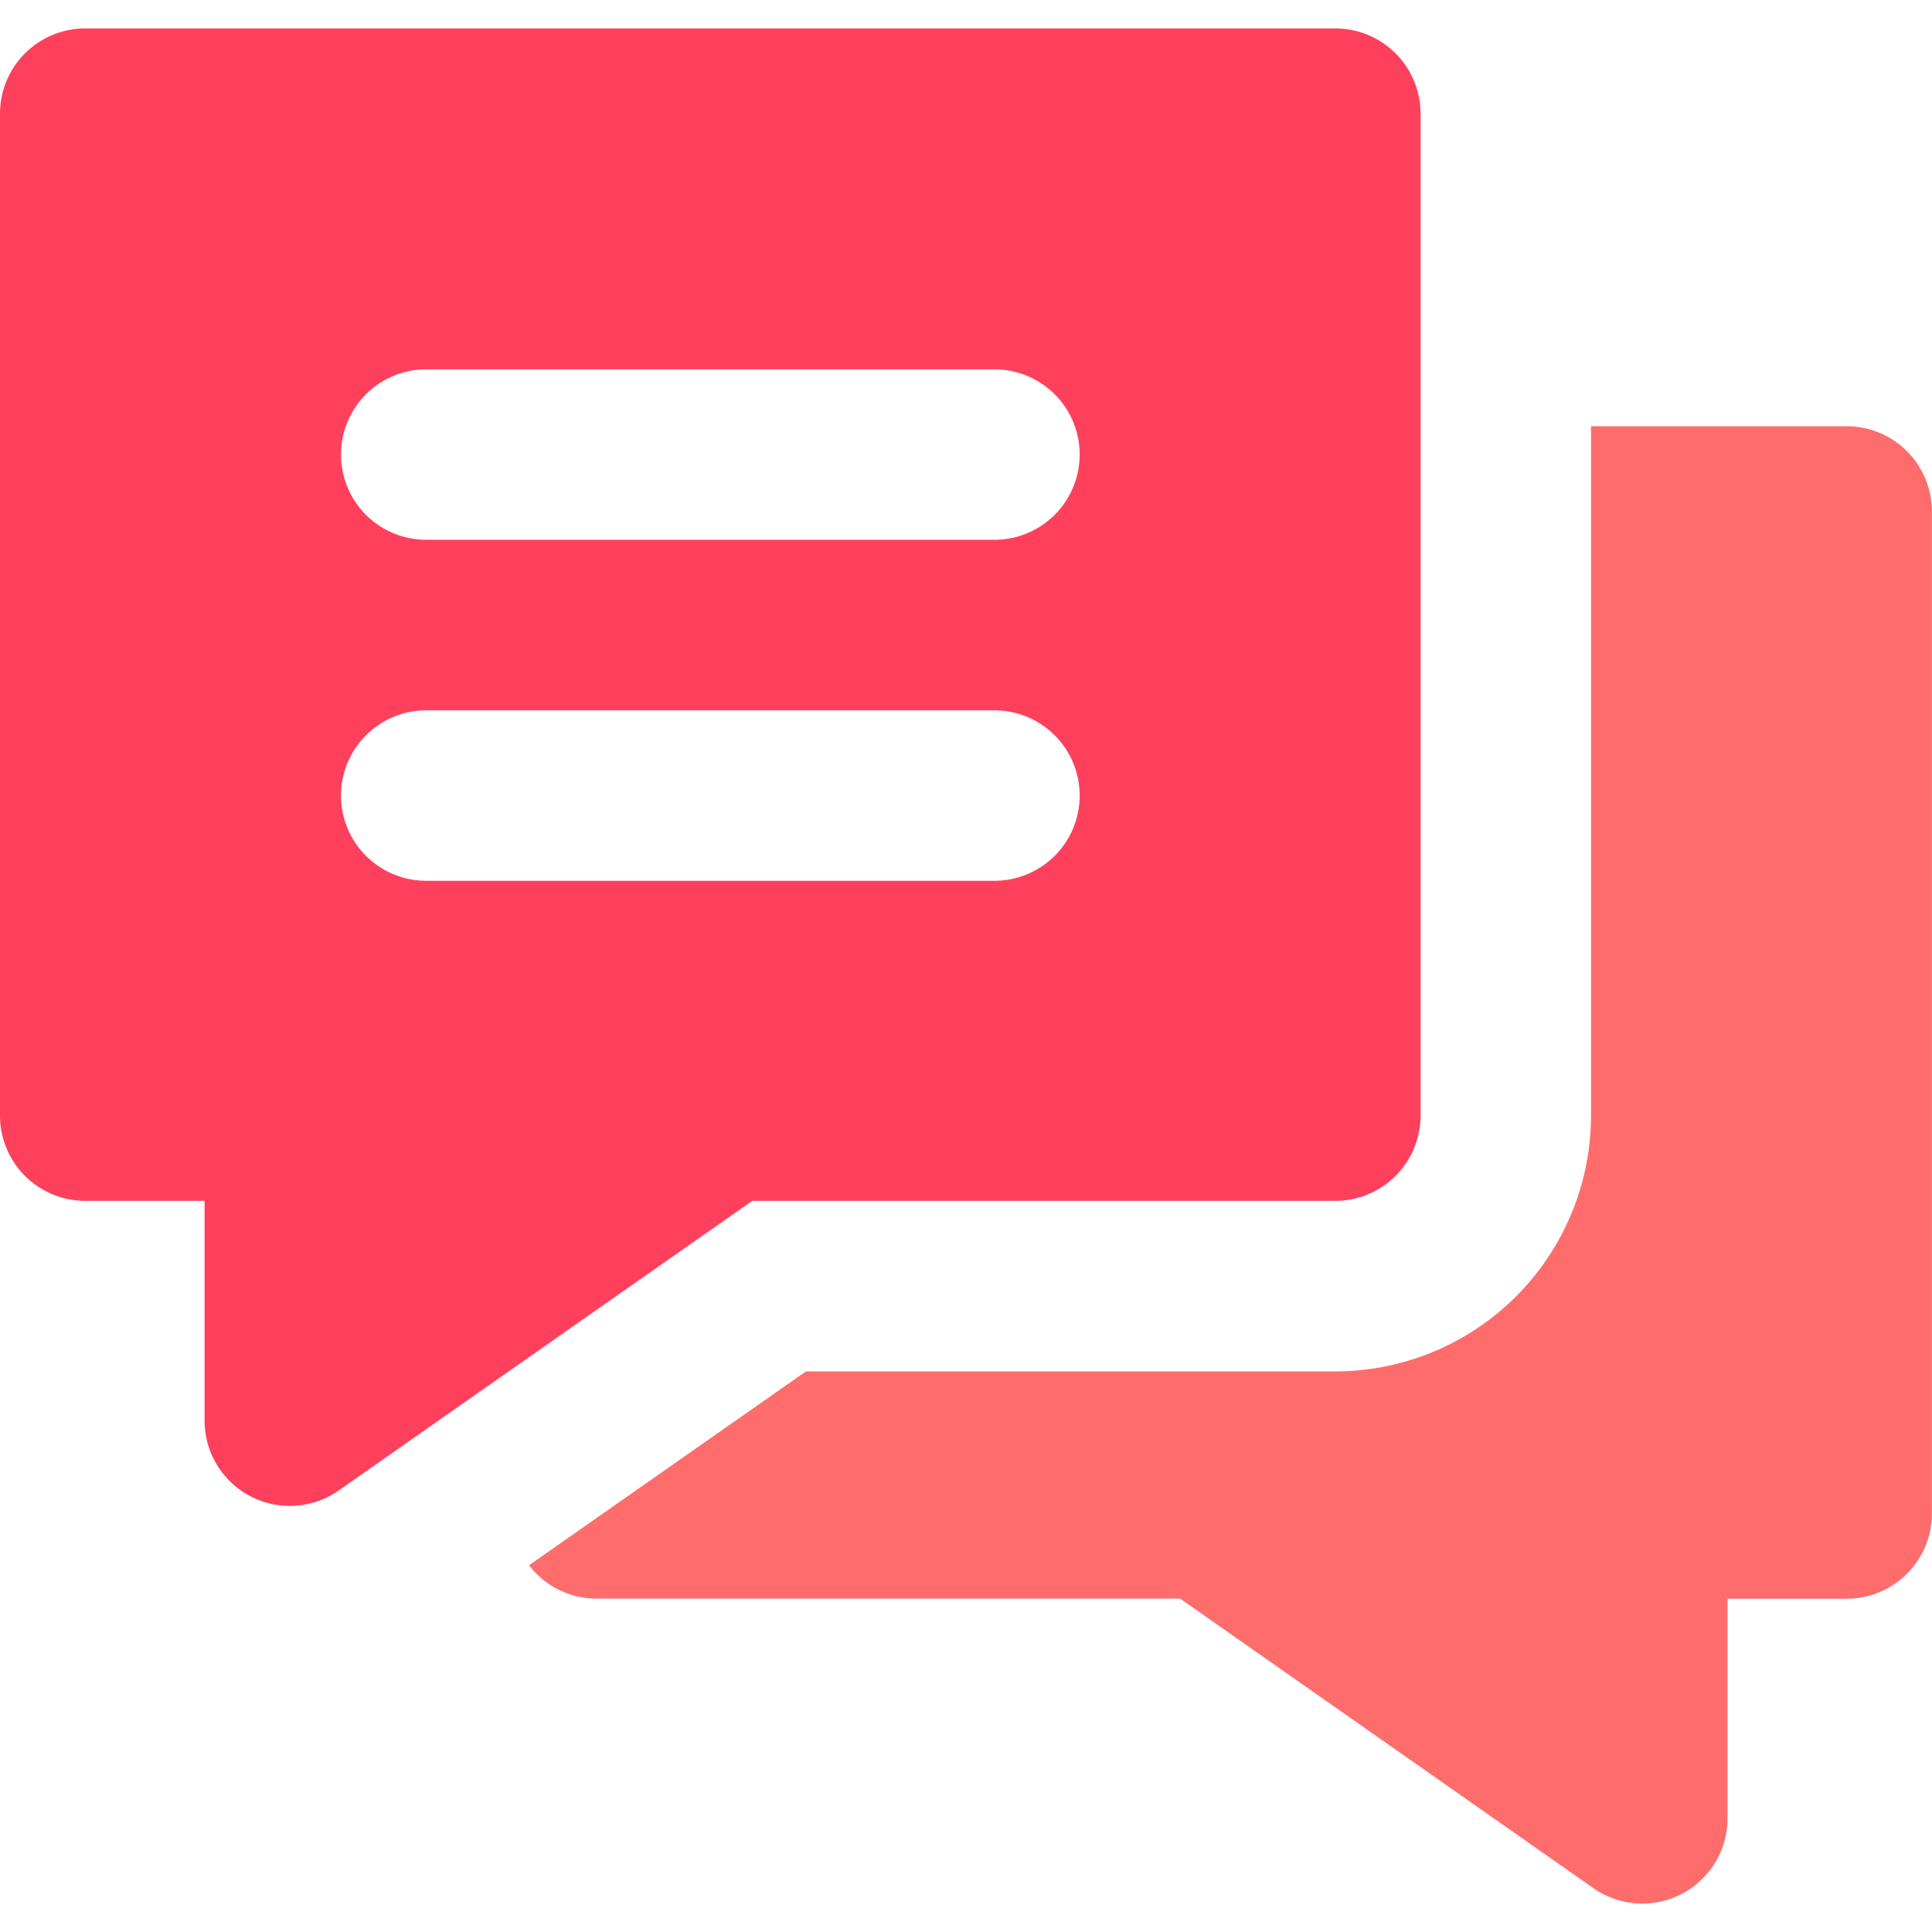 <svg xmlns="http://www.w3.org/2000/svg" xmlns:xlink="http://www.w3.org/1999/xlink" width="18" height="18" viewBox="0 0 18 18">
  <defs>
    <clipPath id="clip-path">
      <rect id="Rectangle_450" data-name="Rectangle 450" width="18" height="18" transform="translate(18 426.5)" fill="#939393" stroke="#707070" stroke-width="1"/>
    </clipPath>
  </defs>
  <g id="Mask_Group_203" data-name="Mask Group 203" transform="translate(-18 -426.5)" clip-path="url(#clip-path)">
    <g id="dialog" transform="translate(18 426.765)">
      <g id="Group_259" data-name="Group 259" transform="translate(4.929 3.706)">
        <g id="Group_258" data-name="Group 258">
          <path id="Path_272" data-name="Path 272" d="M16.11,3.088H13.728V9.512a2.385,2.385,0,0,1-2.382,2.382H6.414l-.756.529-1.134.794-.69.483a.792.792,0,0,0,.63.311H9.9l3.854,2.7A.794.794,0,0,0,15,16.059V14.012H16.11a.794.794,0,0,0,.794-.794V3.882A.794.794,0,0,0,16.11,3.088Z" transform="translate(-3.834 -3.088)" fill="#ff6c6c"/>
        </g>
      </g>
      <g id="Group_261" data-name="Group 261" transform="translate(0 0)">
        <g id="Group_260" data-name="Group 260">
          <path id="Path_273" data-name="Path 273" d="M12.441.206H.794A.794.794,0,0,0,0,1v9.335a.794.794,0,0,0,.794.794H1.906v2.047a.794.794,0,0,0,1.25.651L4.765,12.7l.794-.556.794-.556.656-.459h5.432a.794.794,0,0,0,.794-.794V1A.794.794,0,0,0,12.441.206ZM9.265,8.147H3.971a.794.794,0,0,1,0-1.588H9.265a.794.794,0,1,1,0,1.588Zm0-3.177H3.971a.794.794,0,0,1,0-1.588H9.265a.794.794,0,1,1,0,1.588Z" transform="translate(0 -0.206)" fill="#ff405c"/>
        </g>
      </g>
    </g>
  </g>
</svg>
